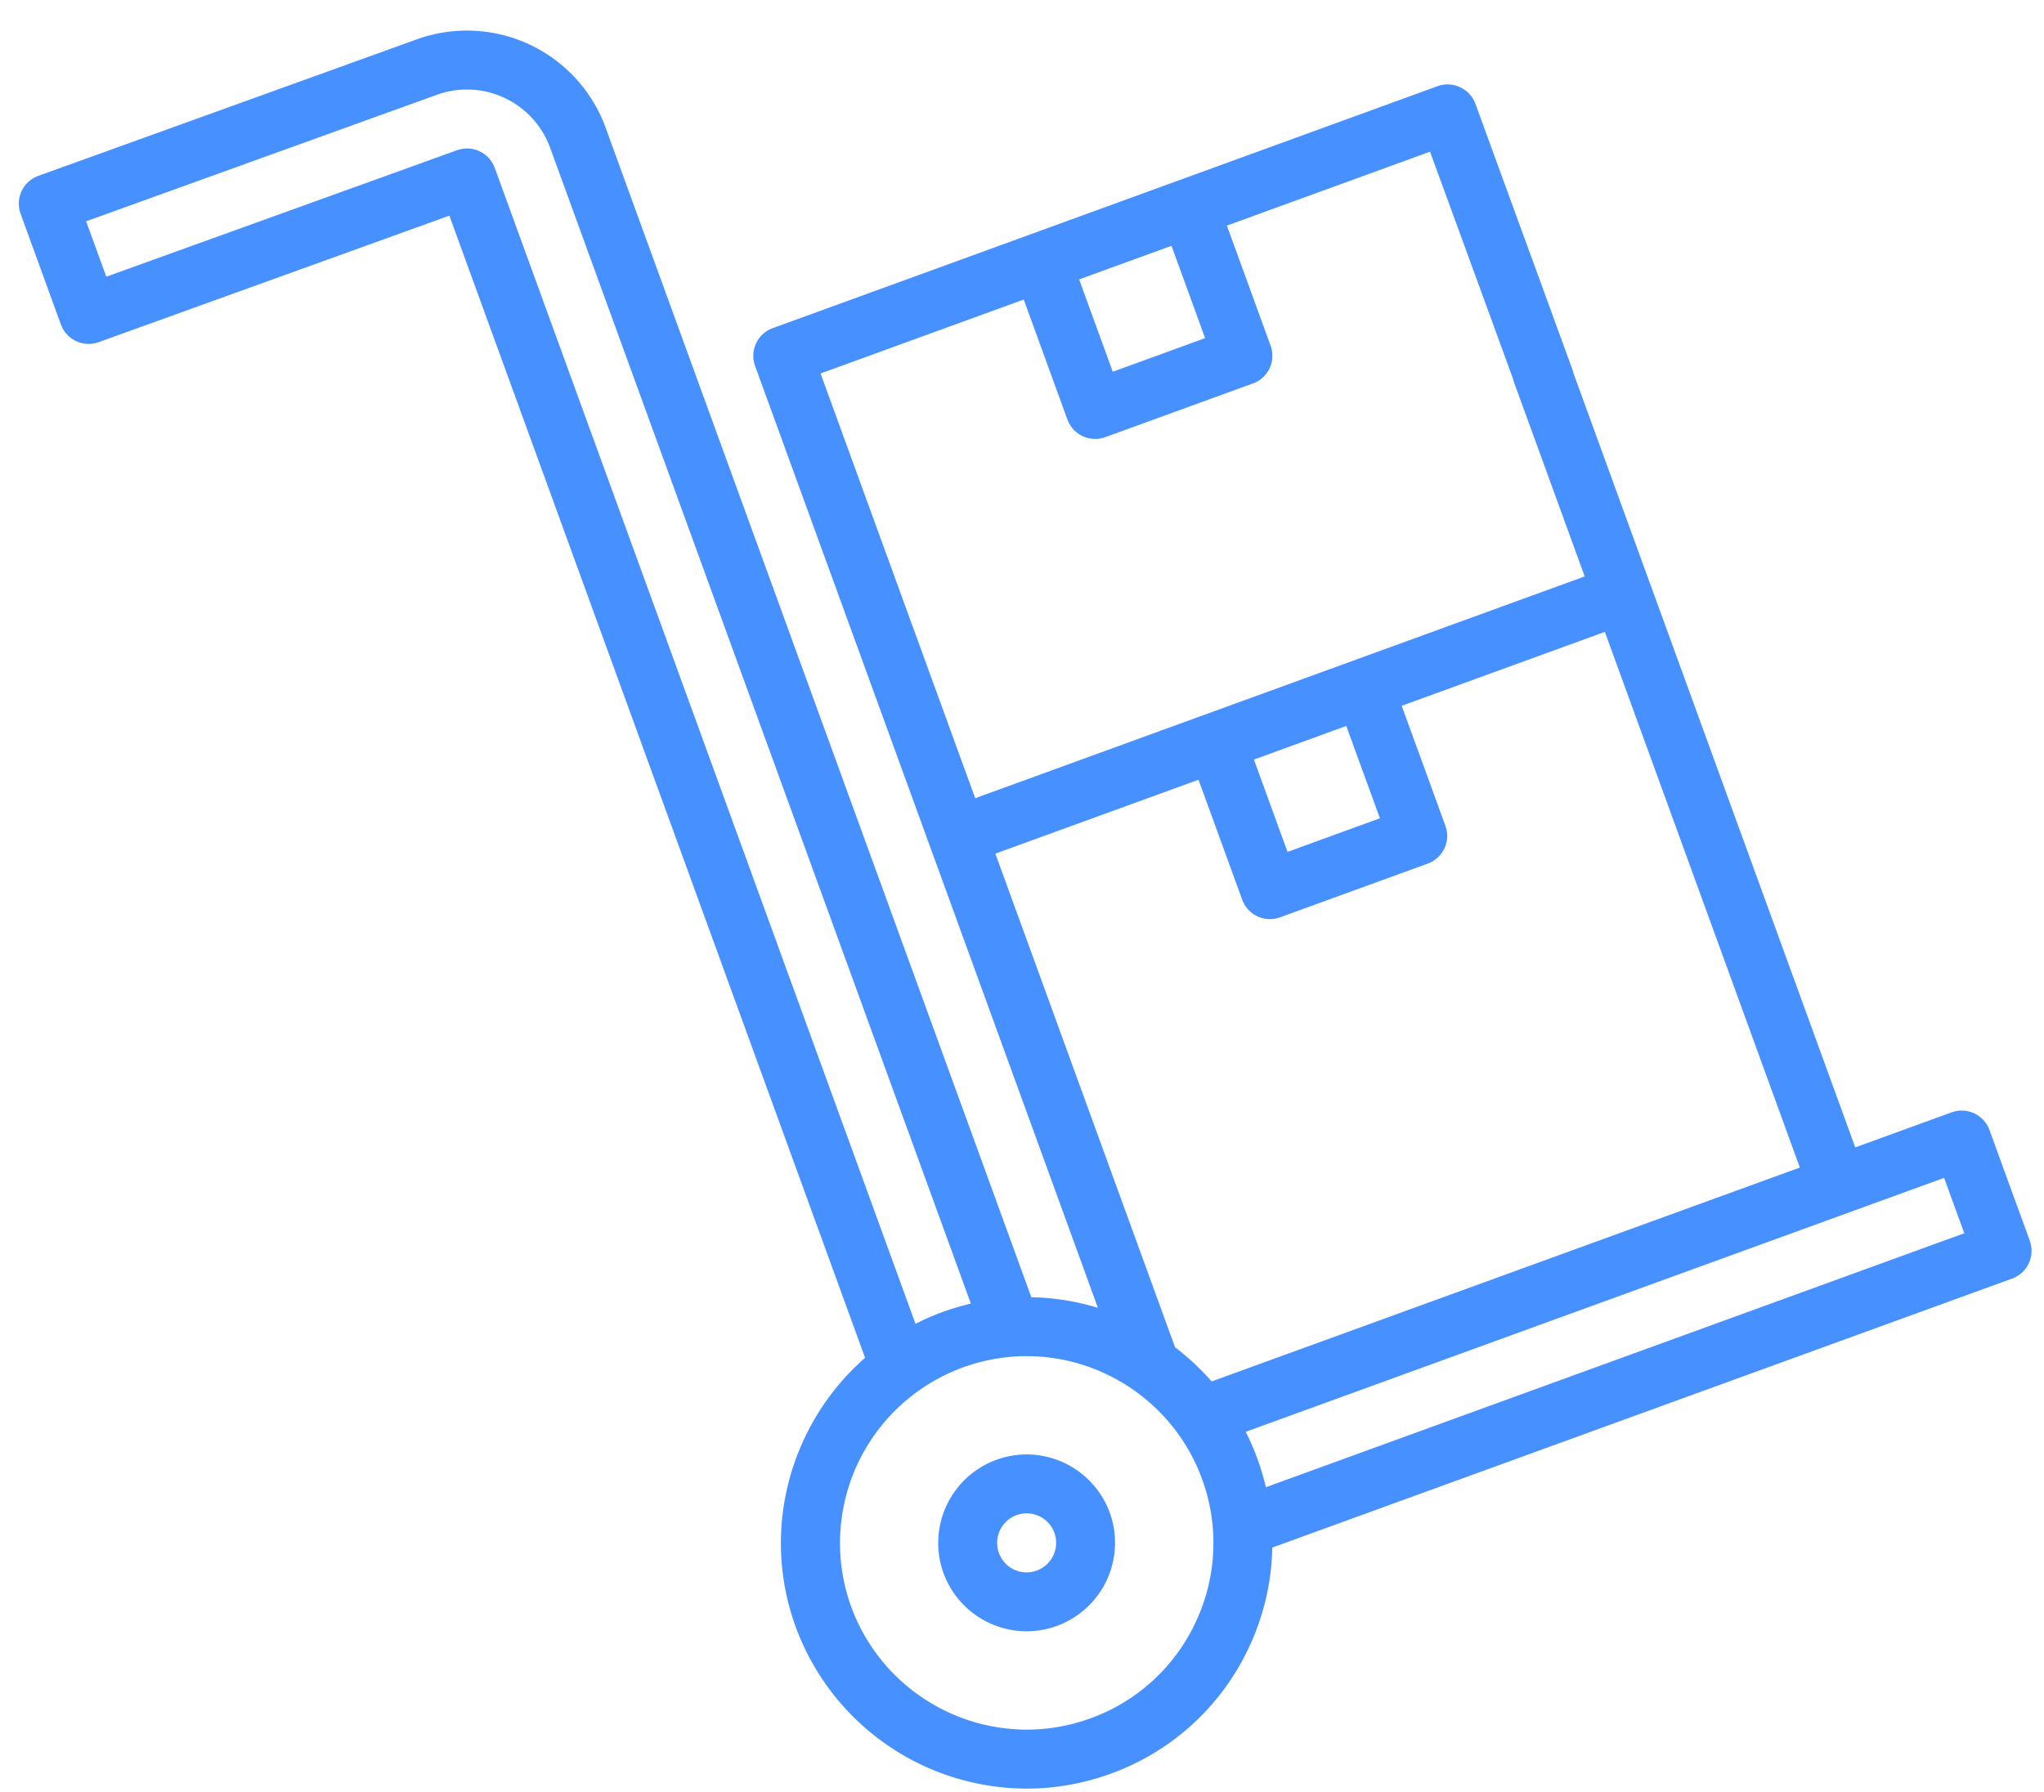 <svg width="65" height="57" fill="none" xmlns="http://www.w3.org/2000/svg"><g opacity=".9" fill="#3284FF"><path d="M35.29 48.106a2.821 2.821 0 00-2.643-1.85 2.816 2.816 0 00-2.643 3.775 2.822 2.822 0 002.643 1.85 2.816 2.816 0 002.643-3.775zm-2.322 1.844a.935.935 0 01-1.202-.56.939.939 0 01.88-1.26.938.938 0 01.321 1.82z"/><path d="M64.548 39.46l-1.283-3.523a.935.935 0 00-.479-.526l-.005-.003c-.014-.007-.03-.012-.044-.018l-.04-.016c-.003-.002-.007-.002-.01-.003a.932.932 0 00-.623.005l-3.066 1.115-6.522-17.92-2.565-7.047a.942.942 0 00-1.202-.56.939.939 0 00-.56 1.2l2.245 6.168-12.04 4.382h-.002l-7.34 2.672-4.918-13.508 6.461-2.352 1.39 3.818a.94.94 0 001.201.56l4.7-1.71a.932.932 0 00.606-1.015v-.003a.872.872 0 00-.015-.073l-.004-.02a.942.942 0 00-.028-.09l-1.389-3.818 6.46-2.351 2.765 7.567c.135.369.614.617 1.006.617.109 0 .093-.018.196-.057a.939.939 0 00.56-1.201L46.918 3.3a.943.943 0 00-1.201-.56l-8.219 2.992h-.004l-.008.004-4.683 1.705-.008.002-.014.006-8.21 2.988a.932.932 0 00-.528.484.929.929 0 00-.031.717l5.558 15.27 5.344 14.686a7.756 7.756 0 00-2.117-.337L19.257 4.056a4.693 4.693 0 00-6.009-2.802L1.217 5.594h-.002l-.063.027-.024.01-.059.032-.024.014c-.018.01-.035.023-.053.036l-.023.016c-.017.012-.032.026-.047.039l-.024.02-.041.042-.022.023c-.013.014-.025.03-.037.045l-.02.025c-.011.015-.02.03-.03.046l-.02.03-.025.047-.017.032-.02.048-.014.036c-.006.015-.01.031-.014.047l-.012.039-.01.047-.008.042c-.003.016-.003.032-.005.048-.001.014-.004.028-.004.042v.092c0 .017.002.034.004.05l.004.042.01.05c.003.014.005.029.009.043l.015.05c.004.013.007.027.012.04v.001l.001.002 1.283 3.524c.01.027.023.05.034.076.01.02.017.04.027.059.015.026.032.05.05.074.01.015.019.032.03.047.02.026.044.049.066.072l.03.034c.026.024.054.044.082.065l.029.024c.03.02.062.038.094.054l.028.017a.922.922 0 00.101.04l.03.012a.96.96 0 00.108.025l.03.007a.911.911 0 00.222.008l.016-.002a.988.988 0 00.064-.009l.03-.006.05-.011.053-.017.025-.008h.002l.002-.001 11.15-4.023 13.22 36.325c-2.358 2.063-3.34 5.441-2.206 8.558a7.839 7.839 0 007.343 5.143c.91 0 1.809-.16 2.671-.473a7.762 7.762 0 004.409-4.04 7.793 7.793 0 00.732-3.153l23.527-8.555.019-.008a.892.892 0 00.07-.03c.01-.004.019-.01.028-.015.019-.01.037-.019.055-.03l.029-.02c.016-.01.032-.02.047-.032l.014-.012a.515.515 0 00.056-.047l.01-.01a.997.997 0 00.054-.056c.004-.003.006-.008.01-.012a.925.925 0 00.047-.058l.004-.007a.818.818 0 00.045-.069l.007-.013a.97.97 0 00.035-.066l.011-.027.023-.057c.005-.013.008-.026.012-.04l.014-.046a.99.99 0 00.014-.07l.004-.018a.935.935 0 00-.047-.46zM37.254 7.817l1.069 2.937-2.937 1.069-1.069-2.937 2.937-1.069zm5.558 15.27l1.07 2.937-2.938 1.07-1.069-2.937 2.937-1.07zm-11.16 4.062l6.461-2.351 1.39 3.817a.94.94 0 001.201.56l4.7-1.71a.937.937 0 00.56-1.202l-1.39-3.816 6.461-2.352 6.201 17.037-18.706 6.803a7.857 7.857 0 00-1.163-1.086l-5.714-15.7zm-15.92-21.81c-.005-.015-.012-.029-.018-.044l-.018-.043-.02-.037-.026-.046-.02-.03c-.01-.015-.02-.031-.032-.046l-.02-.023a.364.364 0 00-.04-.048l-.017-.017c-.016-.016-.03-.032-.047-.047l-.015-.011a.856.856 0 00-.056-.045l-.009-.006a.963.963 0 00-.067-.044l-.005-.003a.94.94 0 00-.423-.126h-.004a.928.928 0 00-.088 0l-.016.002a.91.91 0 00-.075.007l-.037.007-.055.011-.063.02-.028.008h-.003v.001L3.38 8.8l-.641-1.762 11.148-4.021.002-.001a2.816 2.816 0 013.605 1.681l13.38 36.763c-.303.07-.604.159-.9.267a7.845 7.845 0 00-.861.375L15.733 5.338zm22.296 46.24a5.899 5.899 0 01-3.35 3.07 5.92 5.92 0 01-2.03.36 5.957 5.957 0 01-5.58-3.909 5.945 5.945 0 015.578-7.97c2.487 0 4.73 1.57 5.58 3.909a5.898 5.898 0 01-.198 4.54zm2.227-4.28a7.787 7.787 0 00-.641-1.762l22.21-8.077.641 1.762-22.21 8.077z"/></g></svg>